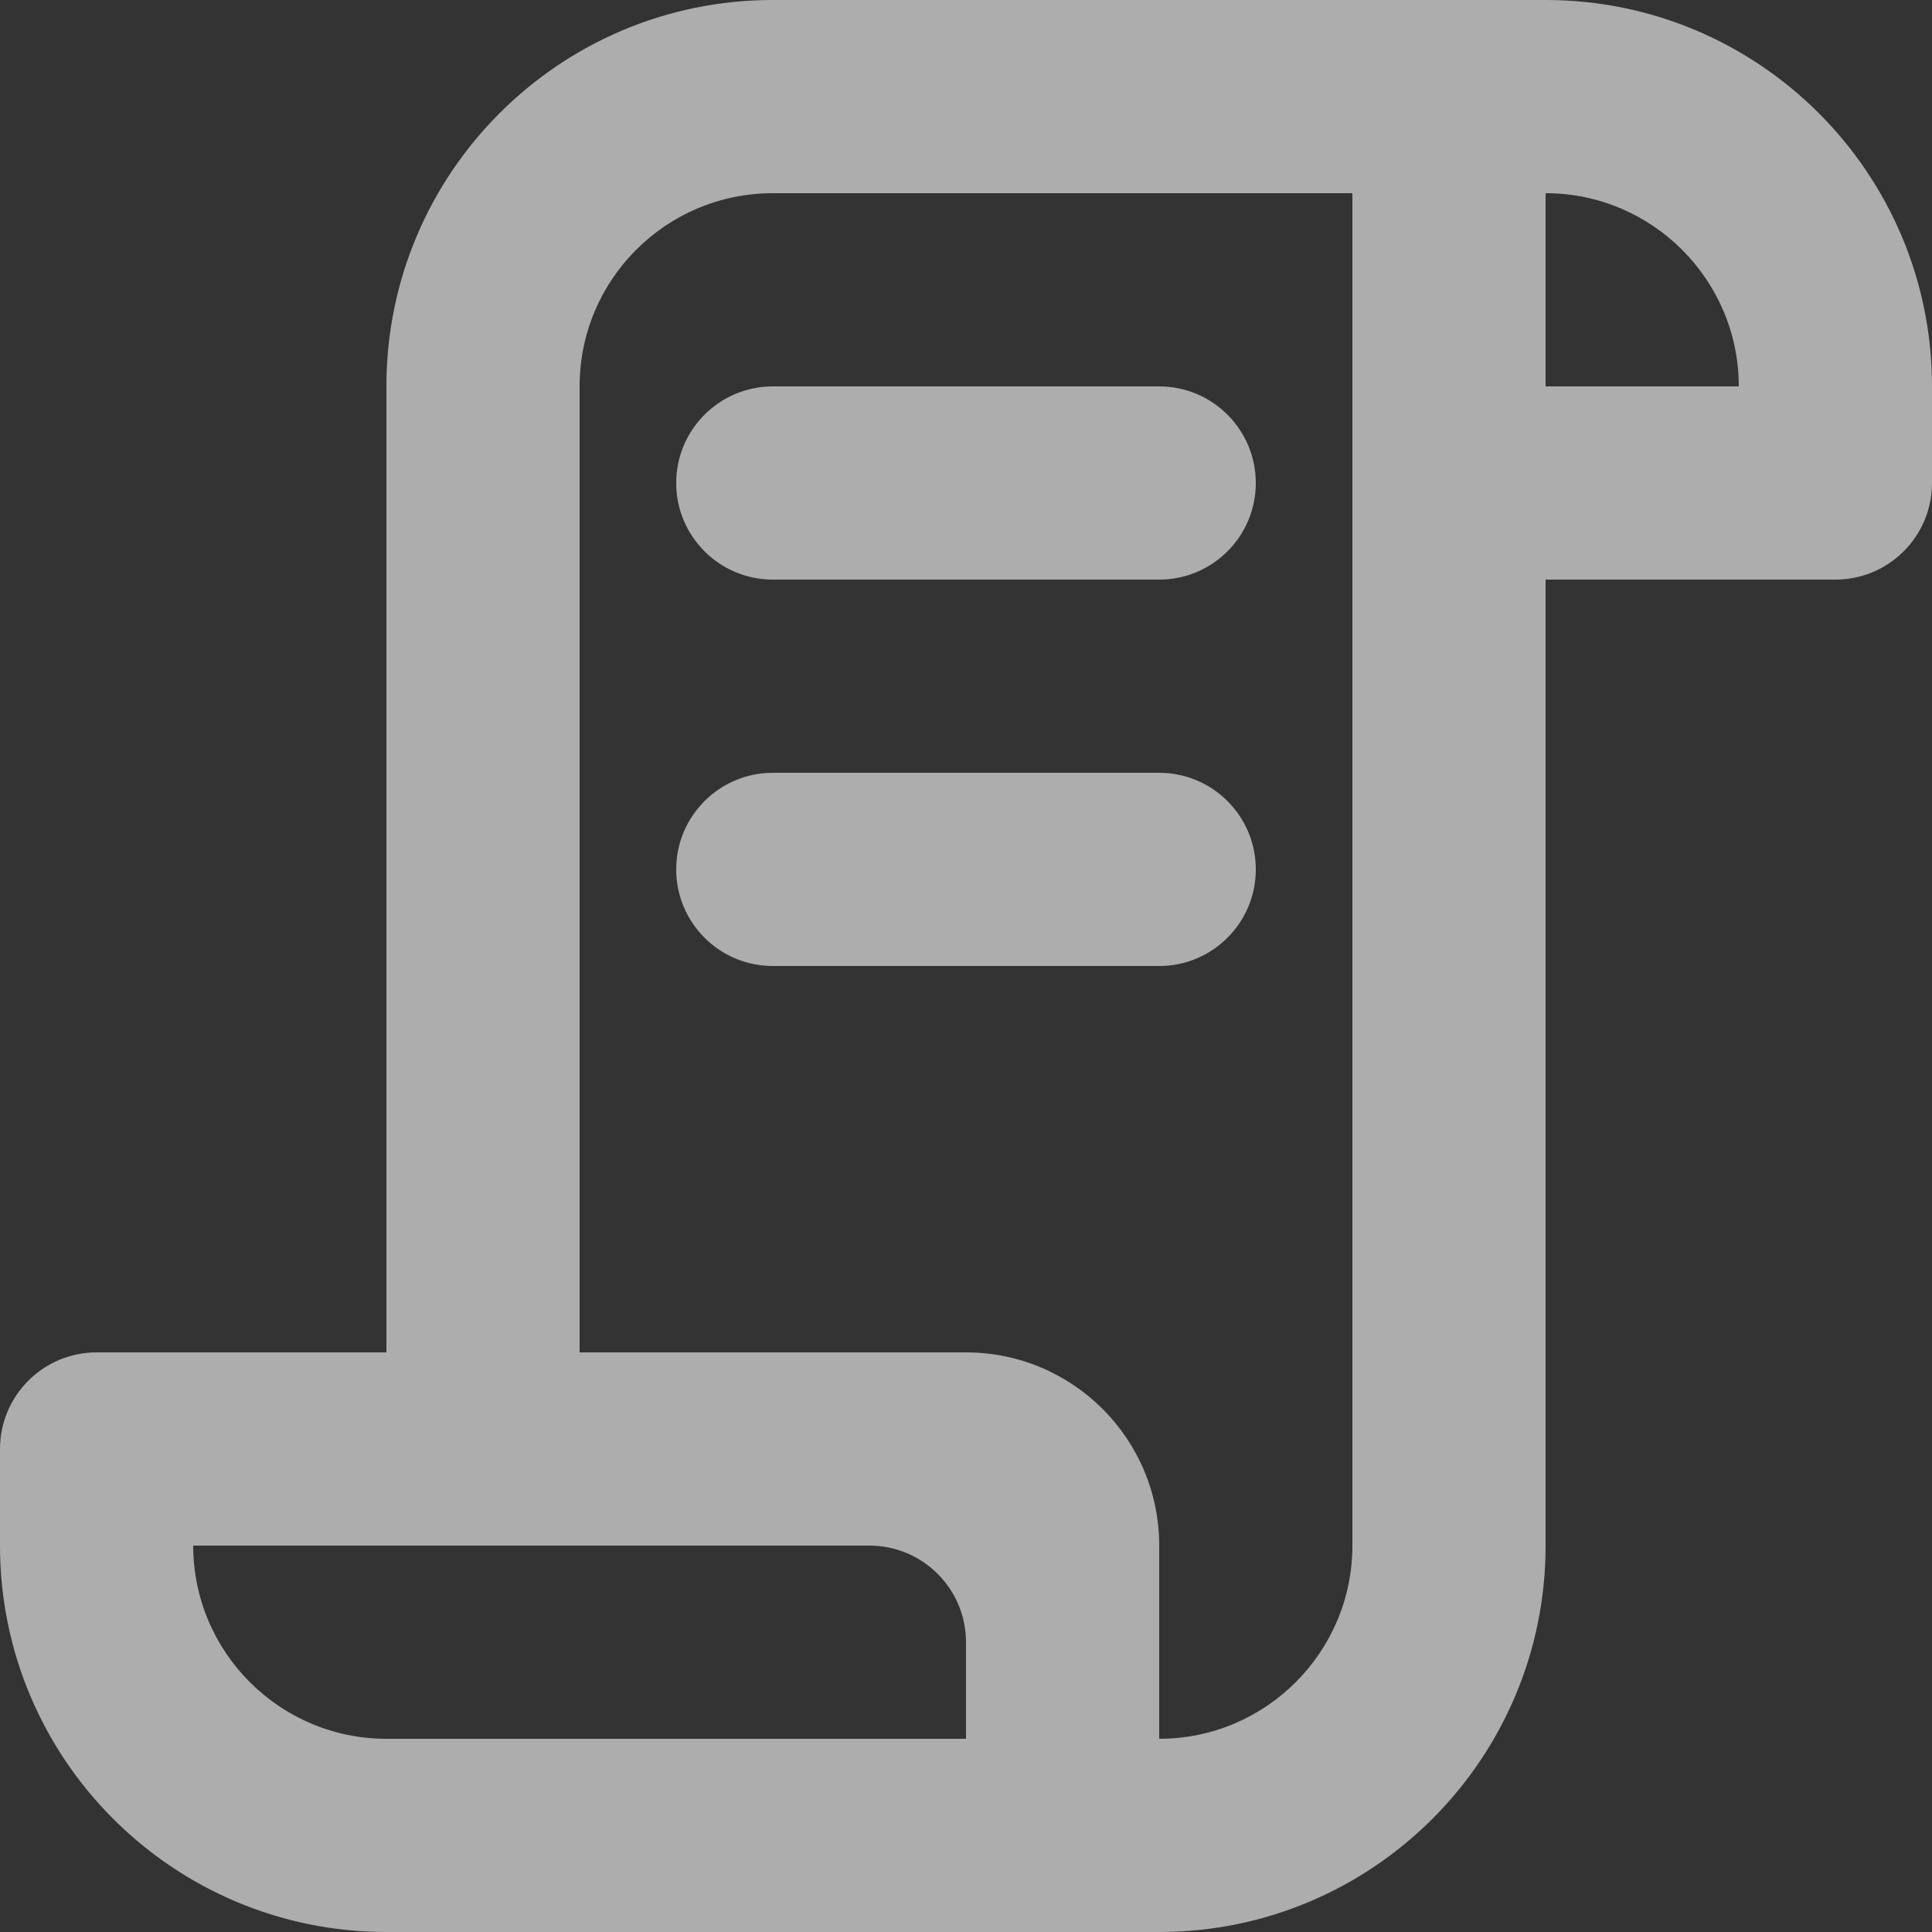 <?xml version="1.0" encoding="UTF-8" standalone="no"?>
<!-- Uploaded to: SVG Repo, www.svgrepo.com, Generator: SVG Repo Mixer Tools -->
<svg width="800px" height="800px" viewBox="0 0 20 20" version="1.1" xmlns="http://www.w3.org/2000/svg" xmlns:xlink="http://www.w3.org/1999/xlink">
    
    <rect x="0" y="0" width="20" height="20" fill="#333333" stroke="none"/>
    
    <title>script [#1604]</title>
    <desc>Created with Sketch.</desc>
    <defs>

</defs>
    <g id="Page-1" stroke="none" stroke-width="1" fill="none" fill-rule="evenodd">
        <g id="Dribbble-Light-Preview" transform="translate(-340, -1879)">
            <g id="icons" transform="translate(56, 160)" fill="#fff" opacity=".6">
                <path d="M297,1728 C297,1728.552 296.552,1729 296,1729 L292,1729 C291.448,1729 291,1728.552 291,1728 C291,1727.448 291.448,1727 292,1727 L296,1727 C296.552,1727 297,1727.448 297,1728 L297,1728 Z M292,1723 L296,1723 C296.552,1723 297,1723.448 297,1724 C297,1724.552 296.552,1725 296,1725 L292,1725 C291.448,1725 291,1724.552 291,1724 C291,1723.448 291.448,1723 292,1723 L292,1723 Z M300,1723 L300,1721 C301.103,1721 302,1721.897 302,1723 L300,1723 Z M298,1735 C298,1736.103 297.103,1737 296,1737 L296,1735 C296,1733.895 295.105,1733 294,1733 L290,1733 L290,1723 C290,1721.895 290.895,1721 292,1721 L298,1721 L298,1735 Z M294,1737 L288,1737 C286.897,1737 286,1736.103 286,1735 L293,1735 C293.552,1735 294,1735.448 294,1736 L294,1737 Z M300,1719 L292,1719 C289.791,1719 288,1720.791 288,1723 L288,1733 L285,1733 C284.448,1733 284,1733.448 284,1734 L284,1735 C284,1737.209 285.791,1739 288,1739 L296,1739 C298.209,1739 300,1737.209 300,1735 L300,1725 L303,1725 C303.552,1725 304,1724.552 304,1724 L304,1723 C304,1720.791 302.209,1719 300,1719 L300,1719 Z" id="script-[#1604]">

</path>
            </g>
        </g>
    </g>
</svg>
